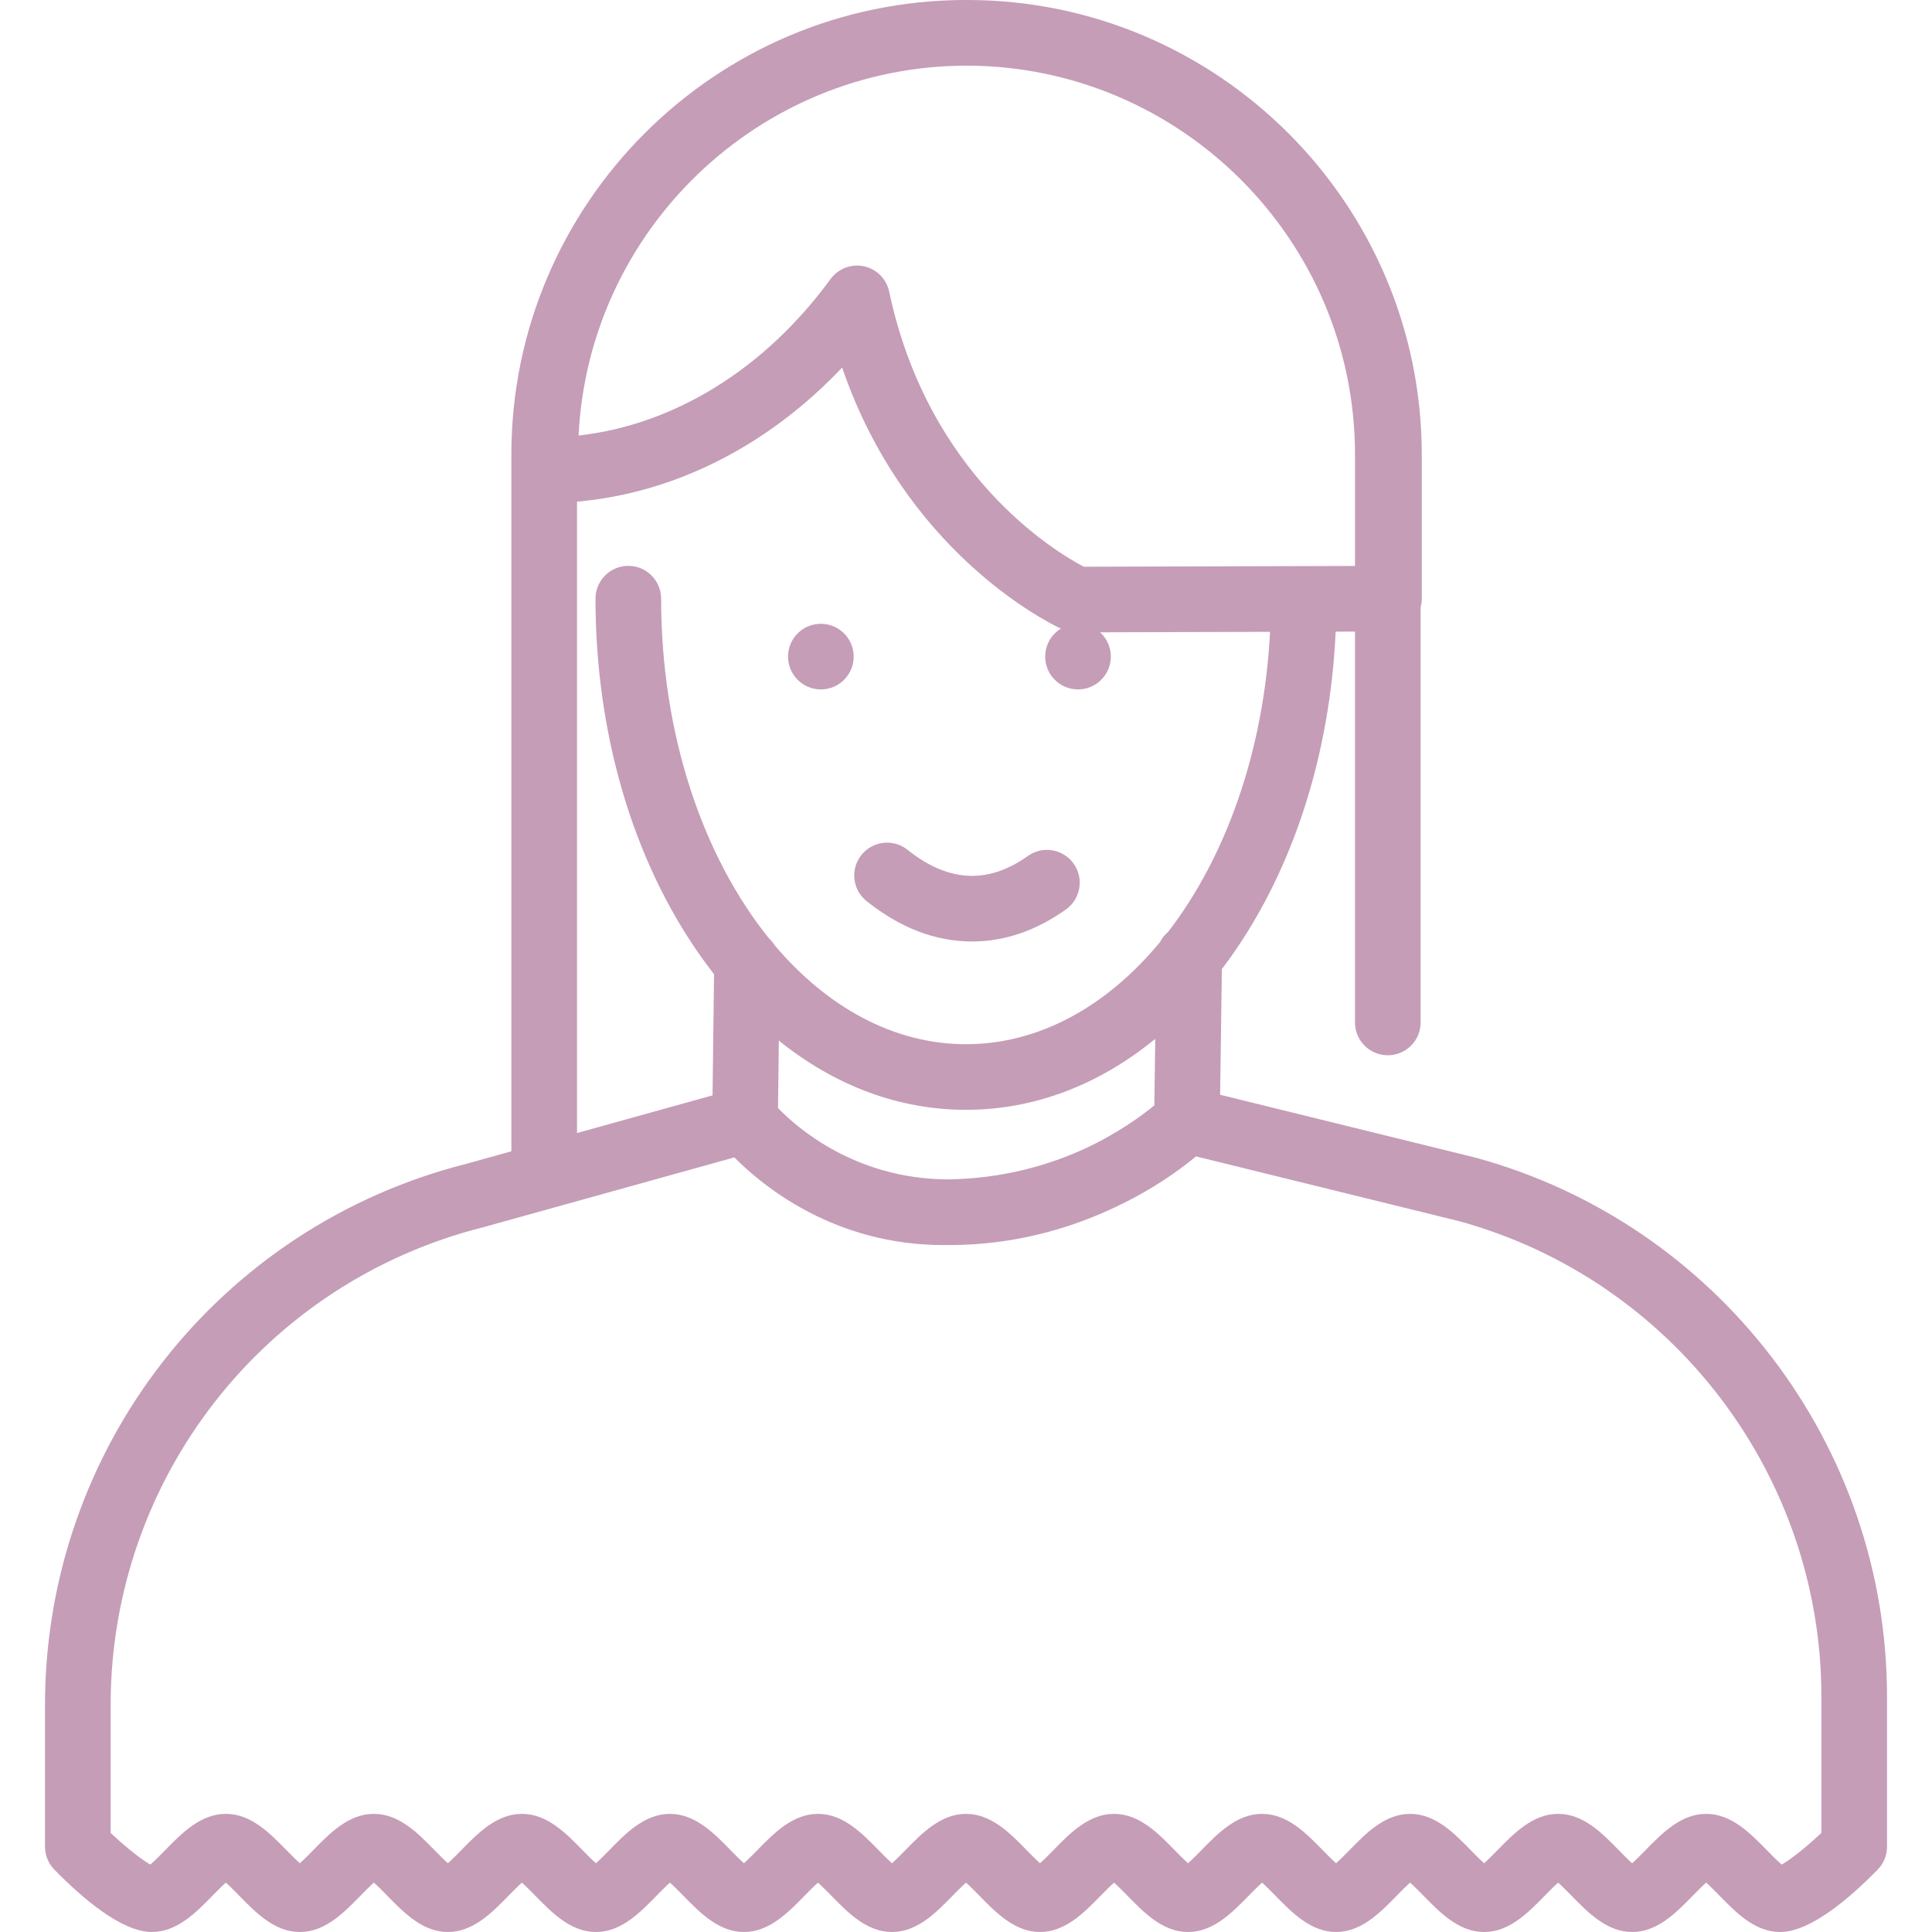 <svg fill="#000000" height="800px" width="800px" version="1.1" id="Layer_1" xmlns="http://www.w3.org/2000/svg" xmlns:xlink="http://www.w3.org/1999/xlink"
	 viewBox="0 0 512.001 512.001" xml:space="preserve">
<g>
	<g>
		<circle fill="#c59db7" cx="217.535" cy="174.007" r="8.696"/>
	</g>
</g>
<g>
	<g>
		<path fill="#c59db7" d="M284.527,228.877c-2.785-3.911-8.219-4.824-12.128-2.034c-4.829,3.441-9.725,5.215-14.551,5.272
			c-0.08,0.001-0.161,0.001-0.242,0.001c-5.622,0-11.372-2.32-17.092-6.899c-3.75-3.001-9.224-2.393-12.224,1.357
			c-3.002,3.749-2.394,9.221,1.355,12.222c8.885,7.109,18.284,10.711,27.948,10.711c0.154,0,0.308-0.001,0.461-0.002
			c8.441-0.1,16.664-2.959,24.438-8.5C286.403,238.218,287.314,232.788,284.527,228.877z"/>
	</g>
</g>
<g>
	<g>
		<path fill="#c59db7" d="M391.176,306.822c-0.073-0.021-0.145-0.038-0.218-0.057l-67.611-16.645l0.46-33.307c0.871-1.148,1.733-2.311,2.578-3.508
			c16.457-23.311,26.103-53.549,27.581-85.917l5.124-0.015v103.588c0,4.803,3.892,8.696,8.696,8.696s8.696-3.894,8.696-8.696
			V160.918c0.19-0.718,0.3-1.461,0.3-2.219v-38.218C376.783,54.048,322.735,0,256.3,0c-0.05,0-0.1,0.002-0.15,0.002S256.05,0,256,0
			c-66.434,0-120.482,54.048-120.482,120.482v184.627l-11.8,3.281C57.892,325.002,11.925,384,11.925,451.901v37.49
			c0,2.273,0.889,4.455,2.478,6.079c7.372,7.541,17.84,16.531,25.834,16.531c6.666,0,11.638-5.087,16.026-9.574
			c0.994-1.017,2.434-2.489,3.589-3.511c1.156,1.022,2.596,2.494,3.591,3.511c4.386,4.487,9.359,9.574,16.024,9.574
			c6.666,0,11.639-5.087,16.026-9.574c0.994-1.017,2.435-2.489,3.59-3.511c1.155,1.022,2.594,2.494,3.589,3.511
			c4.388,4.487,9.359,9.574,16.026,9.574s11.639-5.087,16.027-9.575c0.994-1.016,2.434-2.488,3.589-3.51
			c1.155,1.022,2.595,2.494,3.59,3.511c4.386,4.487,9.36,9.574,16.026,9.574c6.666,0,11.638-5.087,16.026-9.574
			c0.994-1.017,2.434-2.489,3.589-3.511c1.156,1.022,2.596,2.494,3.591,3.511c4.386,4.487,9.359,9.574,16.024,9.574
			c6.666,0,11.639-5.087,16.026-9.574c0.994-1.017,2.435-2.489,3.59-3.511c1.155,1.022,2.594,2.494,3.589,3.511
			c4.388,4.487,9.359,9.574,16.026,9.574c6.666,0,11.639-5.087,16.027-9.575c0.994-1.016,2.434-2.488,3.589-3.51
			c1.155,1.022,2.595,2.494,3.59,3.511c4.386,4.487,9.36,9.574,16.026,9.574c6.666,0,11.638-5.087,16.026-9.574
			c0.994-1.017,2.434-2.489,3.589-3.511c1.156,1.022,2.596,2.494,3.591,3.511c4.386,4.487,9.359,9.574,16.024,9.574
			c6.666,0,11.639-5.087,16.026-9.574c0.994-1.017,2.435-2.489,3.59-3.511c1.155,1.022,2.594,2.494,3.589,3.511
			c4.388,4.487,9.36,9.574,16.026,9.574s11.639-5.087,16.027-9.575c0.994-1.016,2.434-2.488,3.589-3.51
			c1.155,1.022,2.595,2.494,3.59,3.511c4.386,4.487,9.359,9.574,16.026,9.574s11.638-5.087,16.026-9.574
			c0.994-1.017,2.434-2.489,3.589-3.511c1.156,1.022,2.596,2.494,3.591,3.511c4.386,4.487,9.359,9.574,16.024,9.574
			c6.666,0,11.639-5.087,16.026-9.574c0.994-1.017,2.435-2.489,3.59-3.511c1.155,1.022,2.594,2.494,3.589,3.511
			c4.388,4.487,9.36,9.574,16.026,9.574c7.995,0,18.462-8.99,25.834-16.531c1.589-1.624,2.478-3.807,2.478-6.079v-39.819
			C500.076,383.09,455.295,324.39,391.176,306.822z M256.199,17.396c56.753,0.108,102.892,46.309,102.892,103.087v29.5
			l-71.877,0.206c-7.783-4.088-41.268-24.244-51.575-72.919c-0.71-3.357-3.329-5.982-6.683-6.701
			c-0.608-0.131-1.22-0.194-1.825-0.194c-2.738,0-5.362,1.296-7.02,3.565c-17.426,23.841-41.388,38.615-66.779,41.485
			C155.978,60.957,201.097,17.449,256.199,17.396z M152.911,132.946c25.989-2.297,50.672-14.835,70.262-35.54
			c16.493,48.128,53.146,66.899,57.968,69.19c-0.304,0.187-0.603,0.387-0.889,0.616c-3.751,3-4.36,8.472-1.36,12.224
			c3,3.751,8.473,4.36,12.224,1.36c3.751-3,4.36-8.472,1.36-12.223c-0.294-0.368-0.618-0.697-0.957-1.004l45.054-0.13
			c-1.595,31.548-11.714,59.683-26.992,79.505c-0.899,0.749-1.638,1.678-2.173,2.731c-13.978,16.888-31.896,27.049-51.408,27.049
			c-19.168,0-36.795-9.811-50.662-26.169c-0.409-0.656-0.904-1.251-1.469-1.775c-17.52-21.676-28.664-54.033-28.664-90.127
			c0-4.803-3.892-8.696-8.696-8.696s-8.696,3.894-8.696,8.696c0,35.641,9.874,69.256,27.804,94.654
			c1.178,1.67,2.383,3.29,3.612,4.863l-0.397,32.111l-35.92,9.989V132.946z M306.157,275.31l-0.245,17.629
			c-3.264,2.681-9.616,7.362-18.451,11.485c-9.391,4.305-21.728,7.991-36.556,8.128c-24.26-0.221-39.594-13.599-44.722-18.903
			l0.22-17.88c14.841,11.967,31.818,18.347,49.597,18.347C274.003,294.116,291.185,287.572,306.157,275.31z M482.688,485.74h-0.005
			c-3.885,3.665-8.098,7.028-10.514,8.388c-1.206-1.009-2.878-2.72-3.992-3.86c-4.388-4.487-9.36-9.574-16.026-9.574
			s-11.639,5.087-16.026,9.574c-0.994,1.017-2.435,2.489-3.59,3.511c-1.155-1.022-2.594-2.494-3.589-3.51
			c-4.388-4.488-9.361-9.575-16.027-9.575c-6.666,0-11.638,5.087-16.026,9.574c-0.994,1.017-2.434,2.489-3.589,3.511
			c-1.155-1.022-2.595-2.494-3.59-3.511c-4.386-4.487-9.359-9.574-16.026-9.574c-6.665,0-11.638,5.087-16.024,9.574
			c-0.994,1.017-2.435,2.489-3.591,3.511c-1.155-1.022-2.594-2.494-3.589-3.511c-4.388-4.487-9.359-9.574-16.026-9.574
			c-6.666,0-11.639,5.087-16.026,9.574c-0.994,1.017-2.435,2.489-3.59,3.511c-1.155-1.022-2.594-2.494-3.589-3.51
			c-4.388-4.488-9.361-9.575-16.027-9.575c-6.666,0-11.638,5.087-16.026,9.574c-0.994,1.017-2.434,2.489-3.589,3.511
			c-1.155-1.022-2.595-2.494-3.59-3.511c-4.386-4.487-9.359-9.574-16.025-9.574c-6.665,0-11.638,5.087-16.024,9.574
			c-0.994,1.017-2.435,2.489-3.591,3.511c-1.155-1.022-2.594-2.494-3.589-3.511c-4.388-4.487-9.359-9.574-16.026-9.574
			c-6.666,0-11.639,5.087-16.026,9.574c-0.994,1.017-2.435,2.489-3.59,3.511c-1.155-1.022-2.594-2.494-3.589-3.51
			c-4.388-4.488-9.361-9.575-16.027-9.575s-11.638,5.087-16.026,9.574c-0.994,1.017-2.434,2.489-3.589,3.511
			c-1.155-1.022-2.595-2.494-3.59-3.511c-4.386-4.487-9.36-9.574-16.026-9.574c-6.665,0-11.638,5.087-16.024,9.574
			c-0.994,1.017-2.435,2.489-3.591,3.511c-1.155-1.022-2.594-2.494-3.589-3.511c-4.388-4.487-9.359-9.574-16.026-9.574
			c-6.666,0-11.639,5.087-16.025,9.574c-0.994,1.017-2.435,2.489-3.59,3.511c-1.155-1.022-2.594-2.494-3.589-3.51
			c-4.388-4.488-9.361-9.575-16.027-9.575c-6.666,0-11.638,5.087-16.026,9.574c-1.114,1.14-2.786,2.851-3.992,3.86
			c-2.418-1.361-6.63-4.723-10.514-8.388v-33.841c0-59.953,40.607-112.042,98.75-126.669c0.07-0.019,0.139-0.036,0.209-0.056
			l66.335-18.448c7.829,7.88,26.757,23.232,55.448,23.232c0.231,0,0.453-0.012,0.683-0.013c0.256,0.002,0.508,0.013,0.766,0.013
			c16.895,0,31.246-4.212,42.432-9.304c0.416-0.187,0.819-0.376,1.226-0.565c0.11-0.052,0.224-0.103,0.334-0.157
			c10.111-4.732,17.364-10.063,21.449-13.477l69.743,17.17c56.528,15.537,95.994,67.312,95.994,125.945V485.74z"/>
	</g>
</g>
</svg>